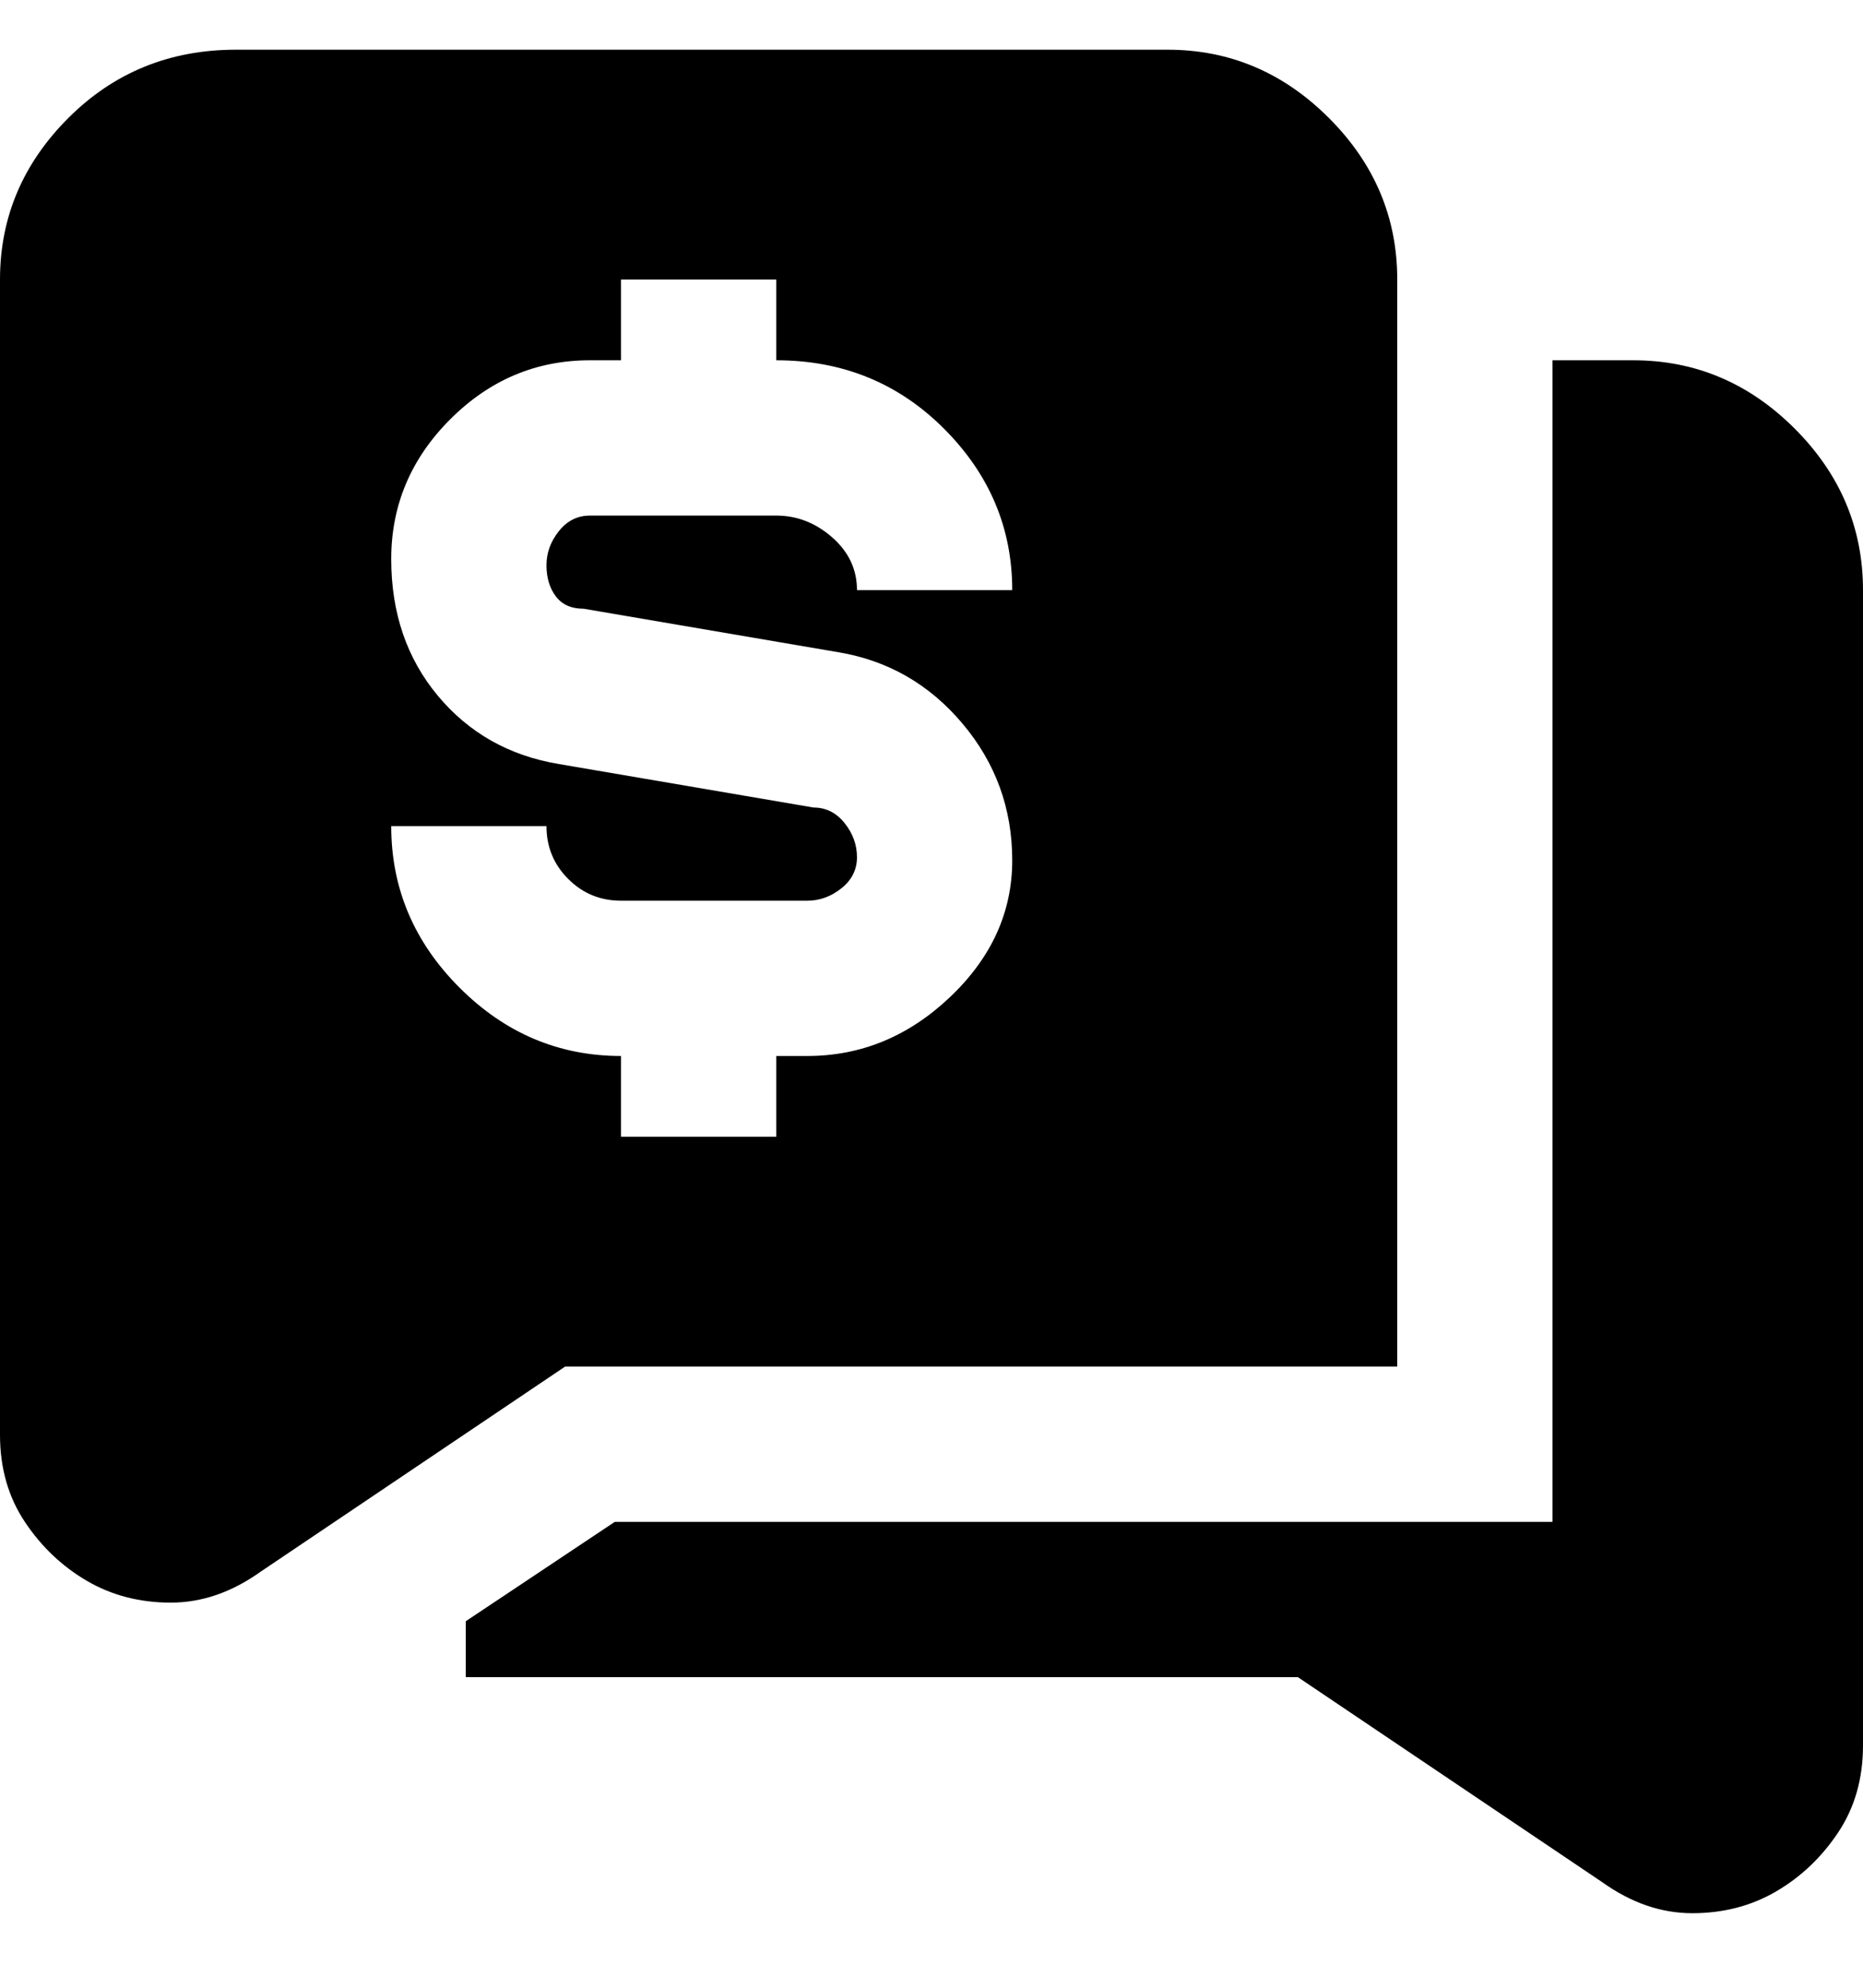 <svg viewBox="0 0 300 320" xmlns="http://www.w3.org/2000/svg"><path d="M42 253l49-33h134V45q0-15-11-26T188 8H38Q22 8 11 19T0 45v186q0 8 4 14t10 9.5q6 3.5 13.5 3.5t14.5-5zm89-123l-41-7q-12-2-19.5-11T63 90q0-13 9.5-22.5T95 58h5V45h25v13q16 0 27 11t11 26h-25q0-5-4-8.5t-9-3.5H95q-3 0-5 2.5T88 91q0 3 1.5 5t4.5 2l41 7q12 2 20 11.5t8 22q0 12.5-10 22t-23 9.5h-5v13h-25v-13q-15 0-26-11t-11-26h25q0 5 3.5 8.5t8.5 3.5h30q3 0 5.5-2t2.5-5q0-3-2-5.5t-5-2.5zm169-35v186q0 8-4 14t-10 9.5q-6 3.5-13.5 3.5t-14.5-5l-49-33H75v-9l24-16h151V58h13q15 0 26 11t11 26z"/></svg>